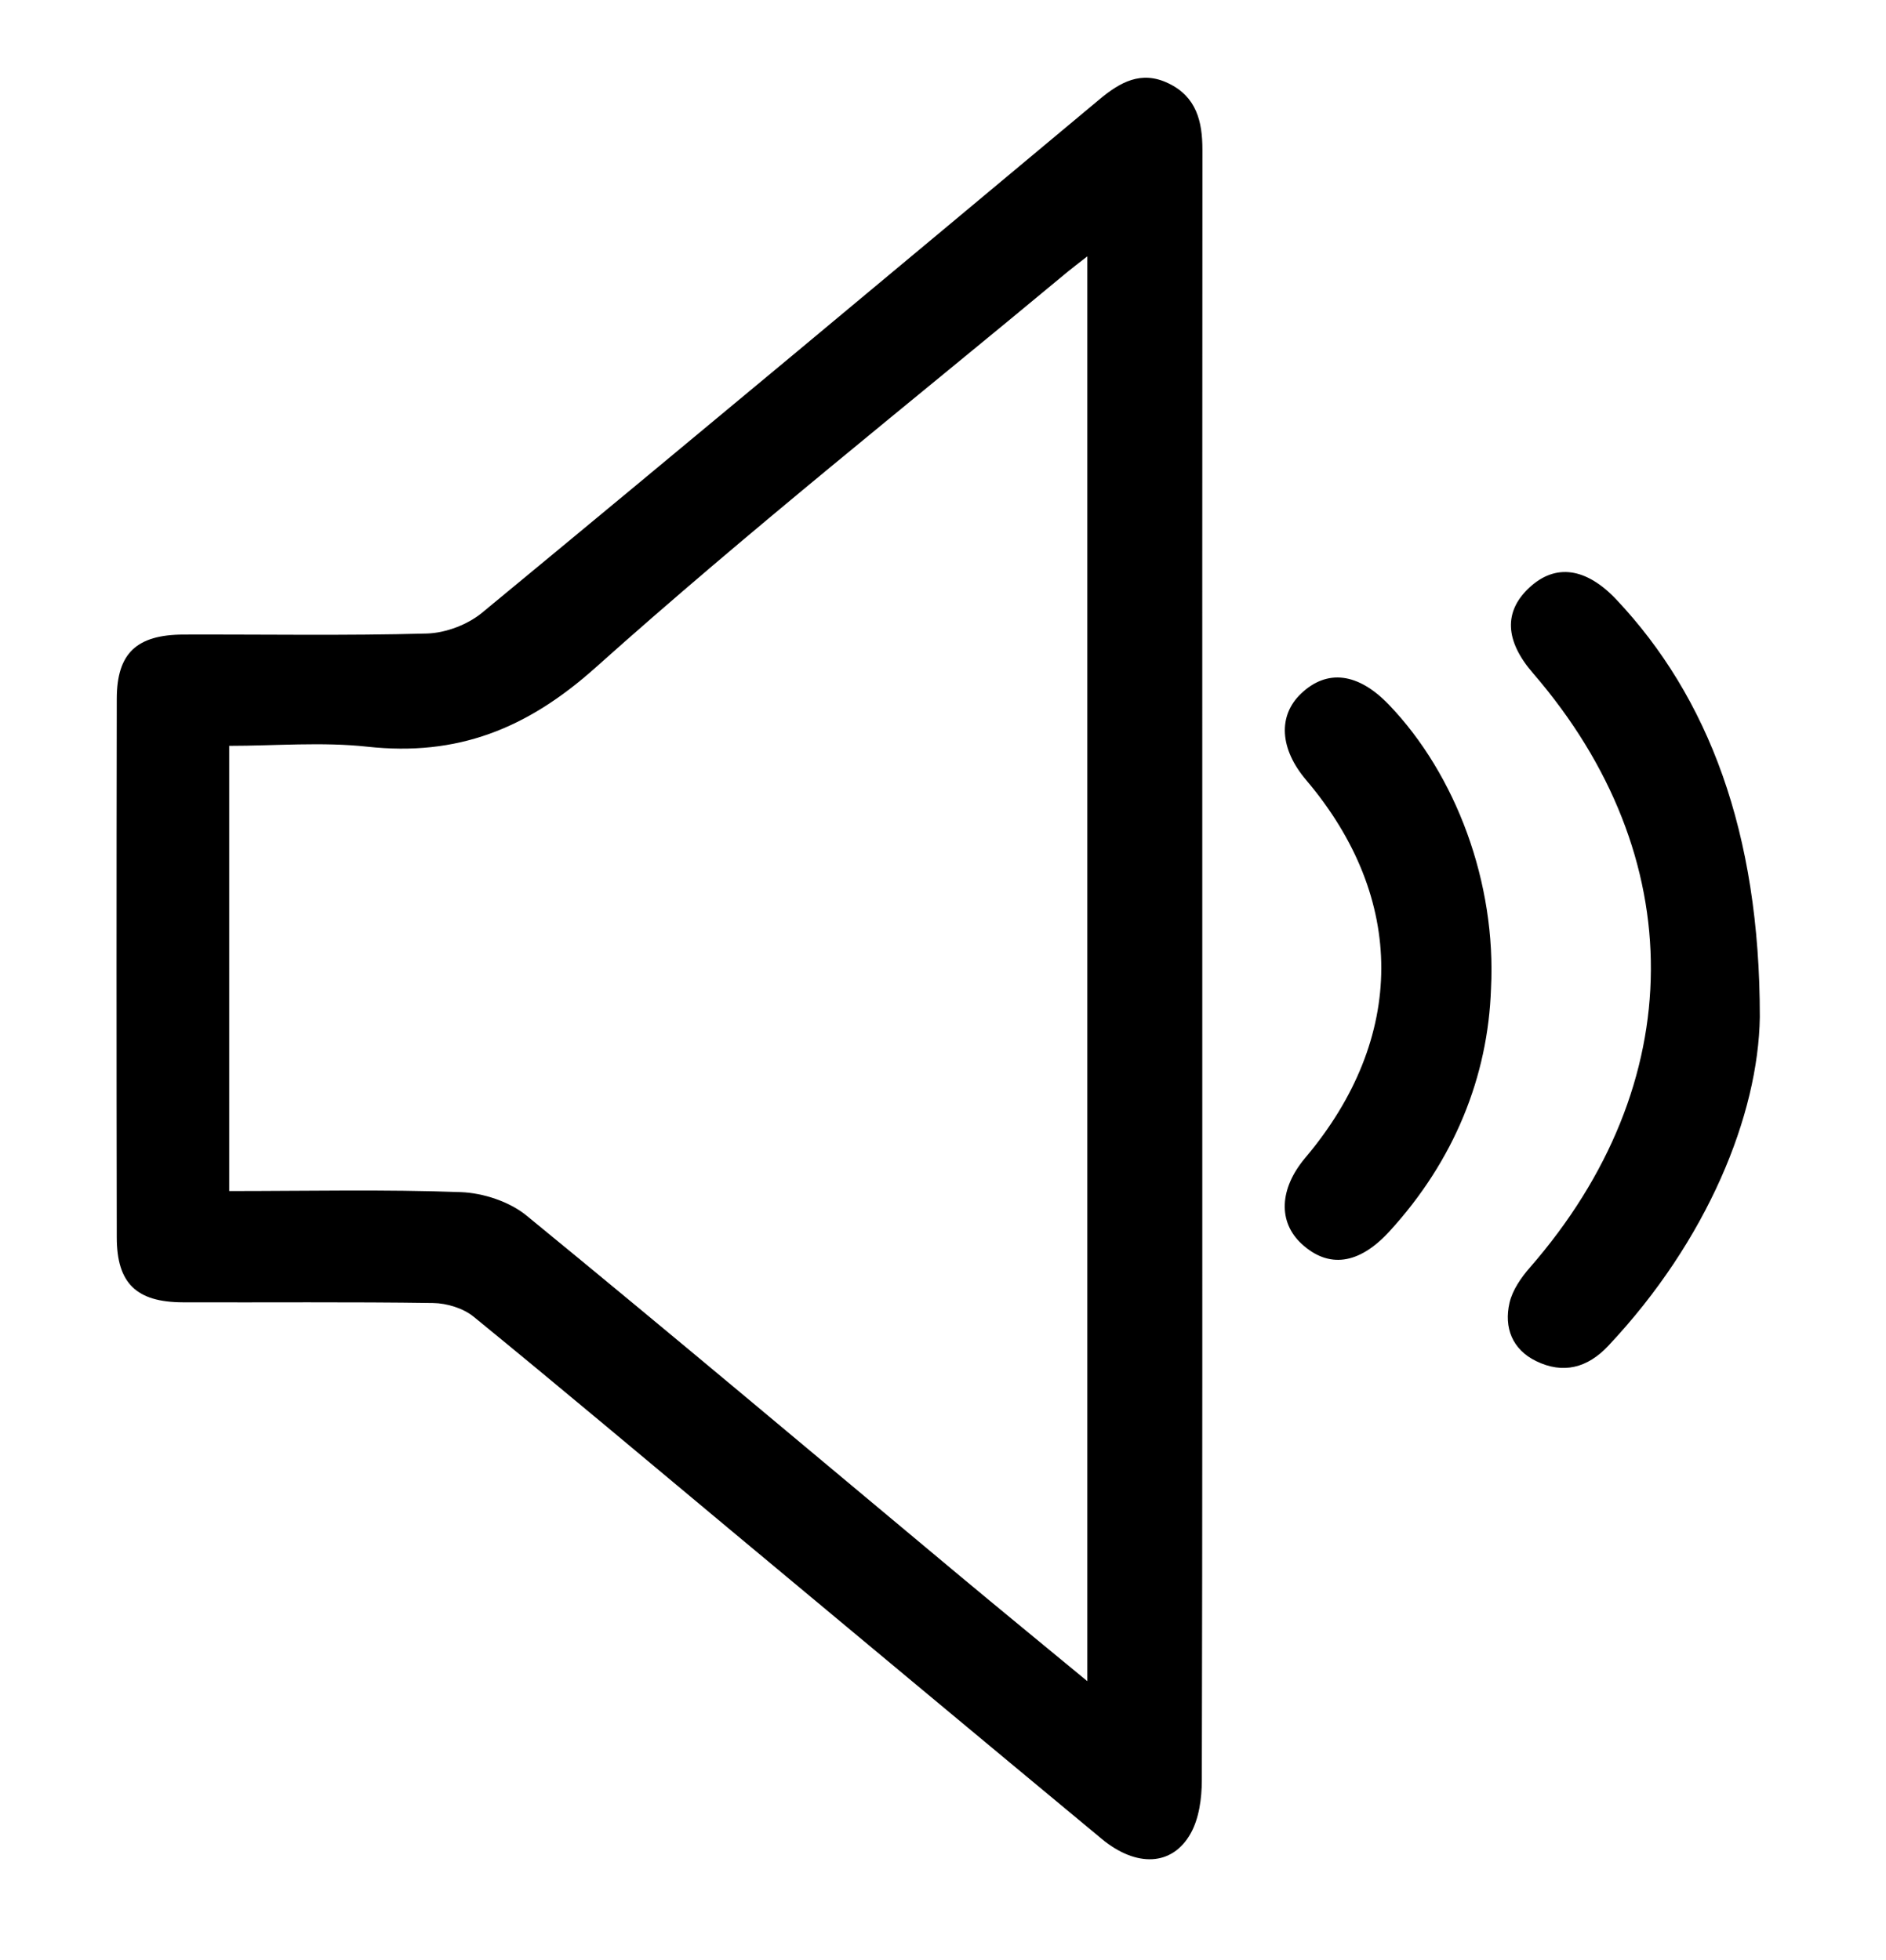 <?xml version="1.0" encoding="utf-8"?>
<!-- Generator: Adobe Illustrator 16.0.0, SVG Export Plug-In . SVG Version: 6.00 Build 0)  -->
<!DOCTYPE svg PUBLIC "-//W3C//DTD SVG 1.1//EN" "http://www.w3.org/Graphics/SVG/1.1/DTD/svg11.dtd">
<svg version="1.1" id="圖層_1" xmlns="http://www.w3.org/2000/svg" xmlns:xlink="http://www.w3.org/1999/xlink" x="0px" y="0px"
	 width="271.099px" height="281.674px" viewBox="0 0 271.099 281.674" enable-background="new 0 0 271.099 281.674"
	 xml:space="preserve">
<path fill-rule="evenodd" clip-rule="evenodd" d="M172.819,138.989c0,38.979,0.029,77.957-0.066,116.935
	c-0.007,2.562-0.389,5.445-1.605,7.613c-2.646,4.711-7.818,4.898-12.793,0.773c-17.687-14.668-35.334-29.383-52.989-44.088
	c-12.41-10.336-24.76-20.744-37.273-30.953c-1.502-1.227-3.854-1.945-5.825-1.975c-11.991-0.178-23.986-0.061-35.979-0.101
	c-6.678-0.022-9.493-2.728-9.504-9.314c-0.045-25.819-0.046-51.638,0.001-77.457c0.012-6.529,2.856-9.193,9.598-9.213
	c11.66-0.035,23.326,0.174,34.977-0.148c2.692-0.075,5.843-1.265,7.925-2.982c29.666-24.478,59.197-49.121,88.721-73.77
	c3-2.505,6.029-4.221,9.951-2.332c4.033,1.943,4.885,5.481,4.881,9.576C172.805,60.699,172.819,99.844,172.819,138.989z
	 M32.944,171.199c11.394,0,22.363-0.252,33.307,0.156c3.214,0.121,6.976,1.359,9.436,3.372
	c20.887,17.087,41.524,34.478,62.25,51.761c5.936,4.949,11.916,9.844,18.359,15.162c0-68.654,0-136.416,0-204.8
	c-1.364,1.068-2.152,1.652-2.905,2.279c-22.667,18.856-45.815,37.176-67.776,56.822c-9.875,8.834-19.9,12.787-32.802,11.379
	c-6.517-0.711-13.175-0.124-19.869-0.124C32.944,128.771,32.944,149.586,32.944,171.199z"/>
<path fill-rule="evenodd" clip-rule="evenodd" d="M252.962,146.188c-0.215,14.033-7.486,32.066-21.799,47.275
	c-2.981,3.17-6.477,4.072-10.365,2.176c-3.426-1.67-4.639-4.827-3.813-8.386c0.422-1.817,1.652-3.599,2.917-5.048
	c23.026-26.404,23.225-59.095,0.449-85.449c-4.038-4.672-4.216-8.851-0.524-12.291c3.766-3.509,8.189-2.889,12.561,1.762
	C245.494,100.175,252.983,119.503,252.962,146.188z"/>
<path fill-rule="evenodd" clip-rule="evenodd" d="M214.321,142.102c-0.428,12.625-5.263,24.715-14.625,34.921
	c-4.381,4.776-8.746,5.308-12.582,1.78c-3.434-3.16-3.234-7.948,0.518-12.393c14.52-17.199,14.559-37.27,0.107-54.301
	c-3.793-4.47-4.071-9.218-0.728-12.407c3.742-3.569,8.217-3.007,12.626,1.586C209.304,111.359,215.098,126.919,214.321,142.102z"/>
</svg>
